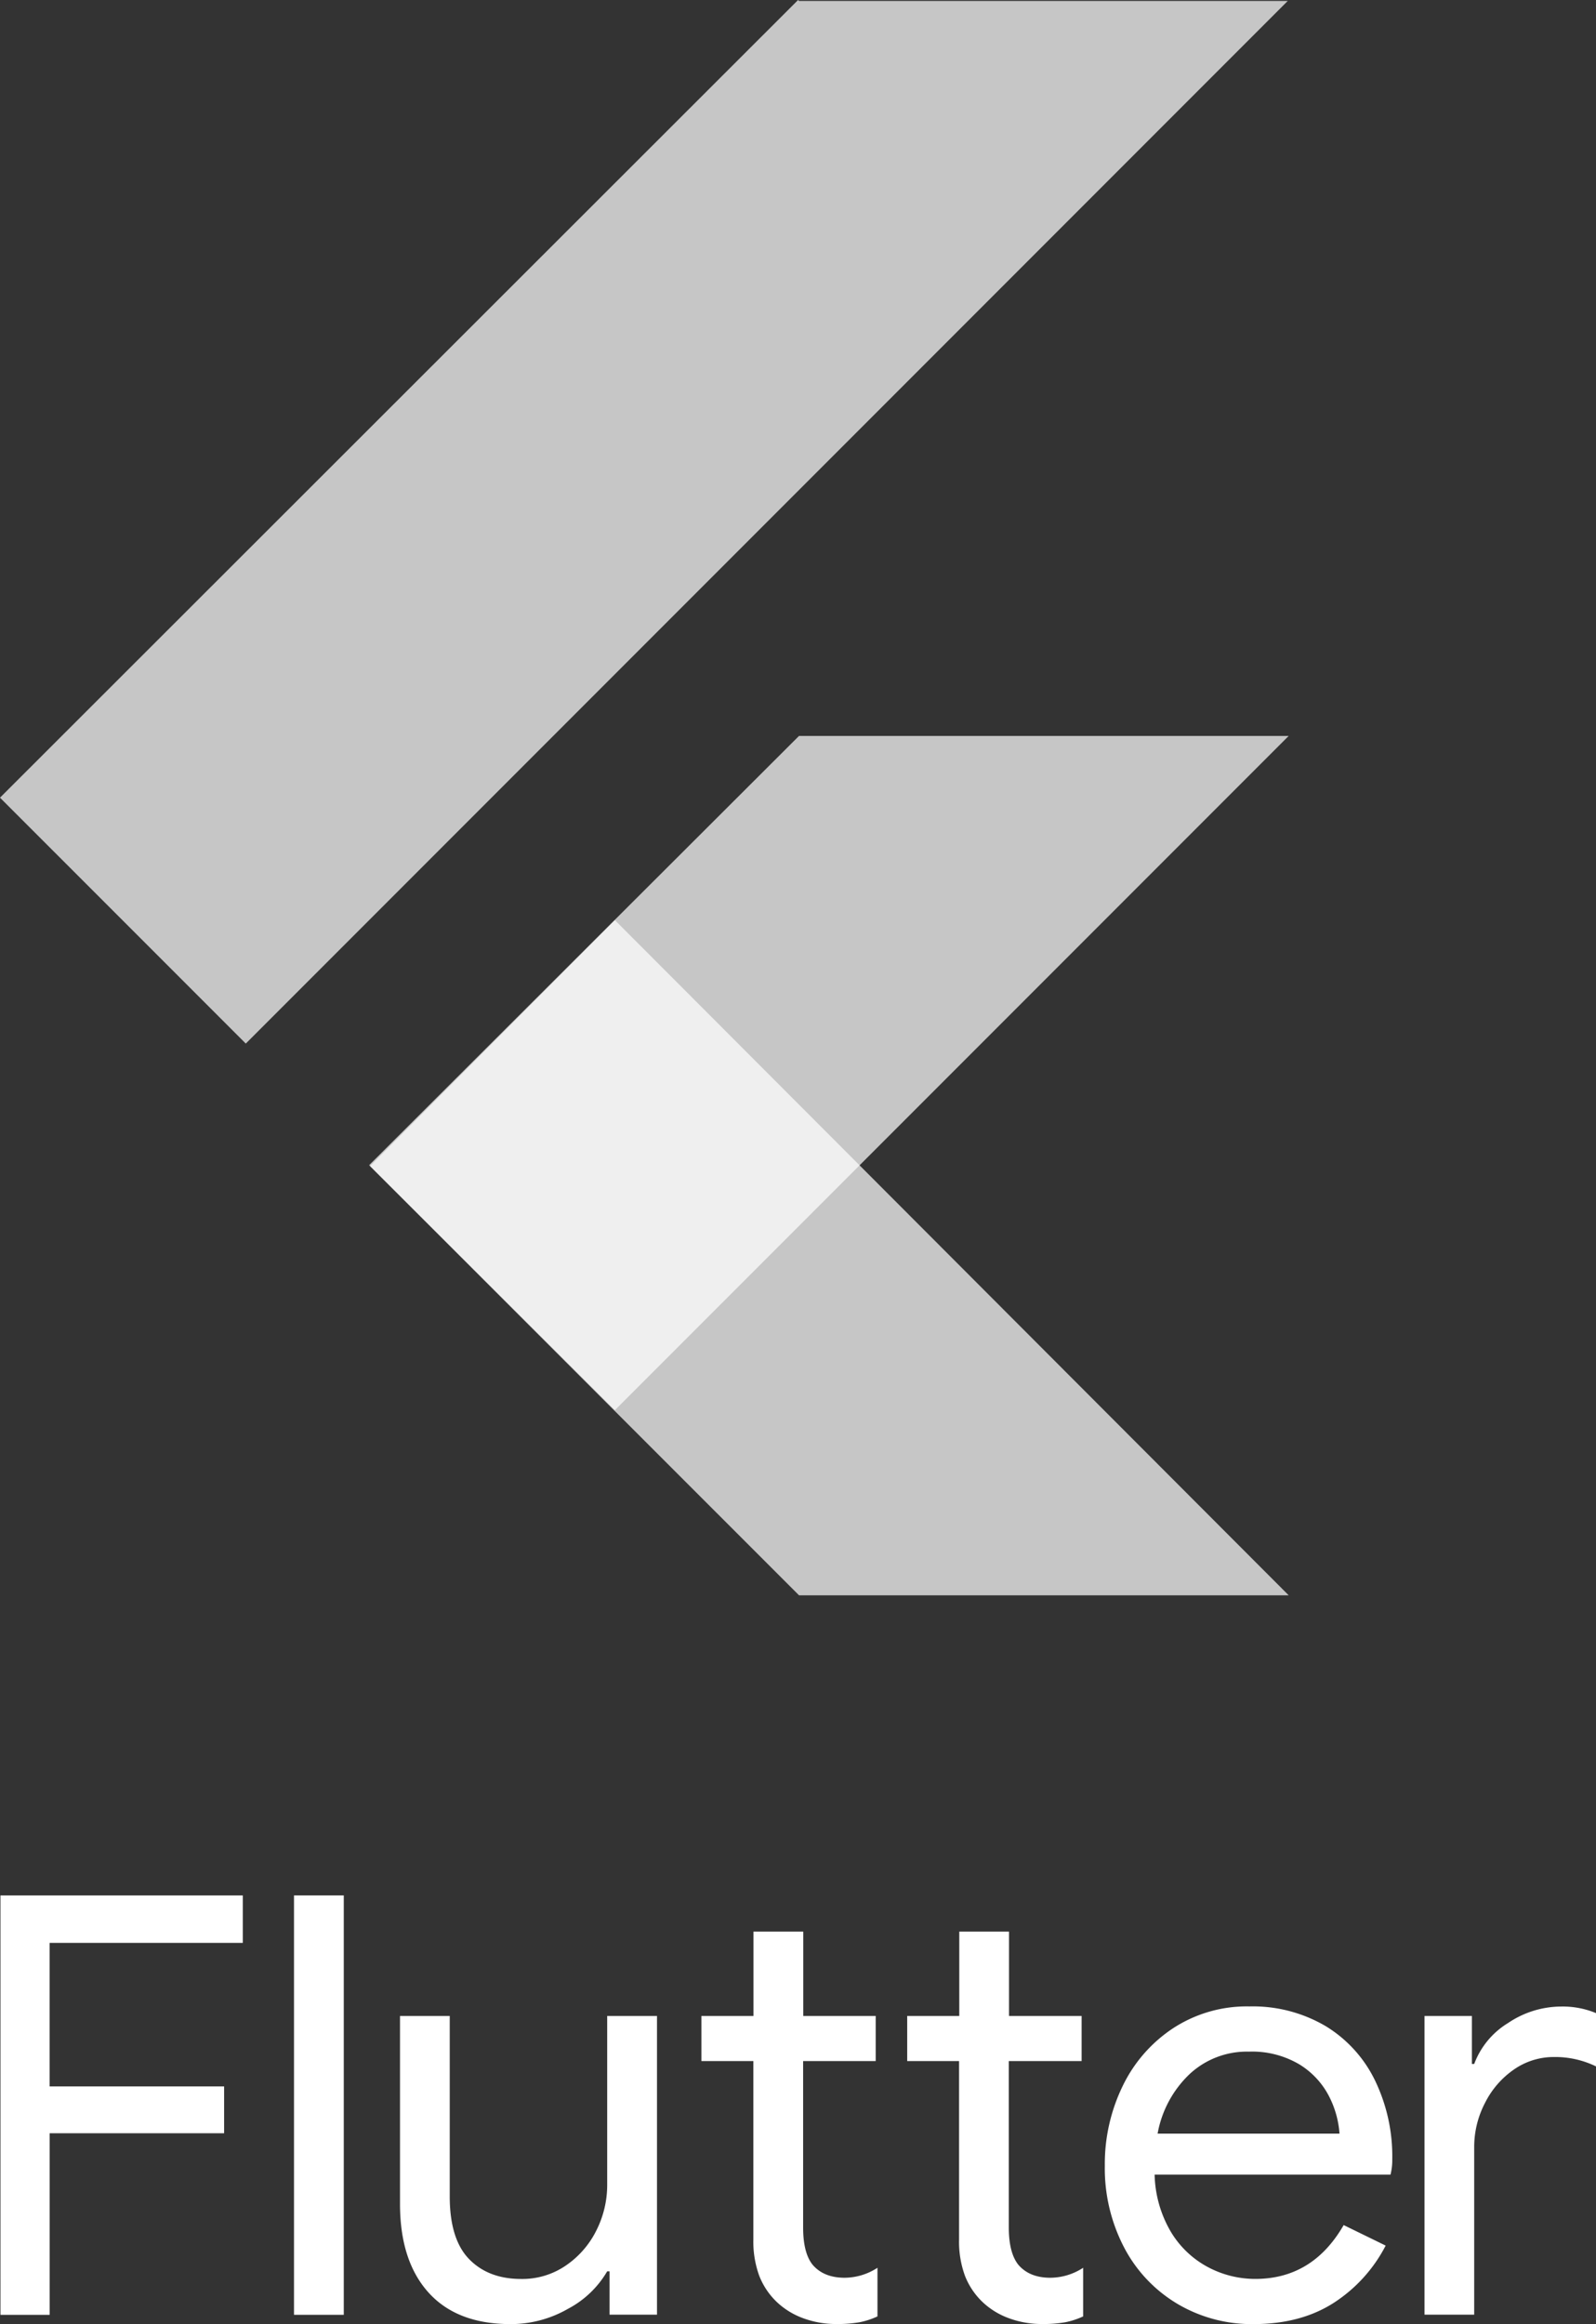 <svg id="logo_vector" data-name="logo vector" xmlns="http://www.w3.org/2000/svg" viewBox="0 0 380 553.01"><rect x="0" y="0" width="380" height="553.01" fill="#333333" stroke="none"/><defs><style>.cls-1,.cls-2{fill:#fff;}.cls-1{isolation:isolate;opacity:0.72;}</style></defs><polygon class="cls-1" points="190.45 379.59 190.24 379.59 88.1 277.46 146.4 218.94 306.83 379.59 190.45 379.59"/><polygon class="cls-1" points="190.24 175.11 190.24 175.11 87.89 277.24 146.4 335.54 306.83 175.11 190.24 175.11"/><polygon class="cls-1" points="190.24 0.22 190.02 0 0 189.8 58.52 248.31 306.61 0.22 190.24 0.22"/><path class="cls-2" d="M.11,451h57.7v11.29h-46v34.15H53.36v11.15H11.82v43.21H.11Z"/><path class="cls-2" d="M70,451H81.85v99.79H70Z"/><path class="cls-2" d="M102,545.46q-6.76-7.53-6.76-21.05V479.68h11.84v42.93q0,10.17,4.6,14.91t12.4,4.74a18.31,18.31,0,0,0,10.65-3.2A21.81,21.81,0,0,0,142,530.7a24,24,0,0,0,2.57-10.88V479.68h11.86v71.08h-11.3V540.44h-.56a23.41,23.41,0,0,1-9.33,8.92A27.31,27.31,0,0,1,121.56,553Q108.78,553,102,545.46Z"/><path class="cls-2" d="M191.15,551.57a18.19,18.19,0,0,1-6.2-3.83,17.33,17.33,0,0,1-4.18-6.24,23.77,23.77,0,0,1-1.4-8.66V490.41H167V479.68h12.4V459.61h11.85v20.07H208.5v10.73H191.22V530q0,6,2.22,8.83c1.77,2.1,4.33,3.14,7.67,3.14a14.45,14.45,0,0,0,7.81-2.37v11.57a18.86,18.86,0,0,1-4.25,1.39,30.56,30.56,0,0,1-5.51.42A22.44,22.44,0,0,1,191.15,551.57Z"/><path class="cls-2" d="M240.13,551.57a18.1,18.1,0,0,1-6.2-3.83,17.33,17.33,0,0,1-4.18-6.24,23.56,23.56,0,0,1-1.4-8.66V490.41H216V479.68h12.4V459.61h11.84v20.07h17.29v10.73H240.19V530c0,4,.75,6.93,2.23,8.83,1.77,2.1,4.32,3.14,7.67,3.14a14.4,14.4,0,0,0,7.8-2.37v11.57a18.78,18.78,0,0,1-4.24,1.39,30.56,30.56,0,0,1-5.51.42A22.52,22.52,0,0,1,240.13,551.57Z"/><path class="cls-2" d="M280.2,548.1a33.82,33.82,0,0,1-12.61-13.44,40.69,40.69,0,0,1-4.54-19.3,42.44,42.44,0,0,1,4.25-19,34.26,34.26,0,0,1,12.06-13.79,32.08,32.08,0,0,1,18.12-5.16,34.2,34.2,0,0,1,18.12,4.67A30.9,30.9,0,0,1,327.37,495a41.42,41.42,0,0,1,4.12,18.82,13.8,13.8,0,0,1-.42,3.62H274.91a28.06,28.06,0,0,0,3.9,13.66,22.78,22.78,0,0,0,8.85,8.37,24,24,0,0,0,11.21,2.78q13.67,0,21.05-12.81l10,4.88A35.72,35.72,0,0,1,317.47,548q-7.86,5-19,5A34.72,34.72,0,0,1,280.2,548.1Zm38.73-40.42a23,23,0,0,0-2.51-8.92,19.23,19.23,0,0,0-7-7.53,22.06,22.06,0,0,0-12.06-3.06,20,20,0,0,0-14.15,5.37,25.83,25.83,0,0,0-7.59,14.14Z"/><path class="cls-2" d="M339.16,479.68h11.29V491.1H351a19.33,19.33,0,0,1,8.08-9.75,22.69,22.69,0,0,1,12.55-3.91A20.73,20.73,0,0,1,380,479v12.68a22.2,22.2,0,0,0-10-2.23,16.56,16.56,0,0,0-9.48,2.93,21.14,21.14,0,0,0-6.9,7.9A22.65,22.65,0,0,0,351,510.94v39.82H339.17V479.68Z"/></svg>